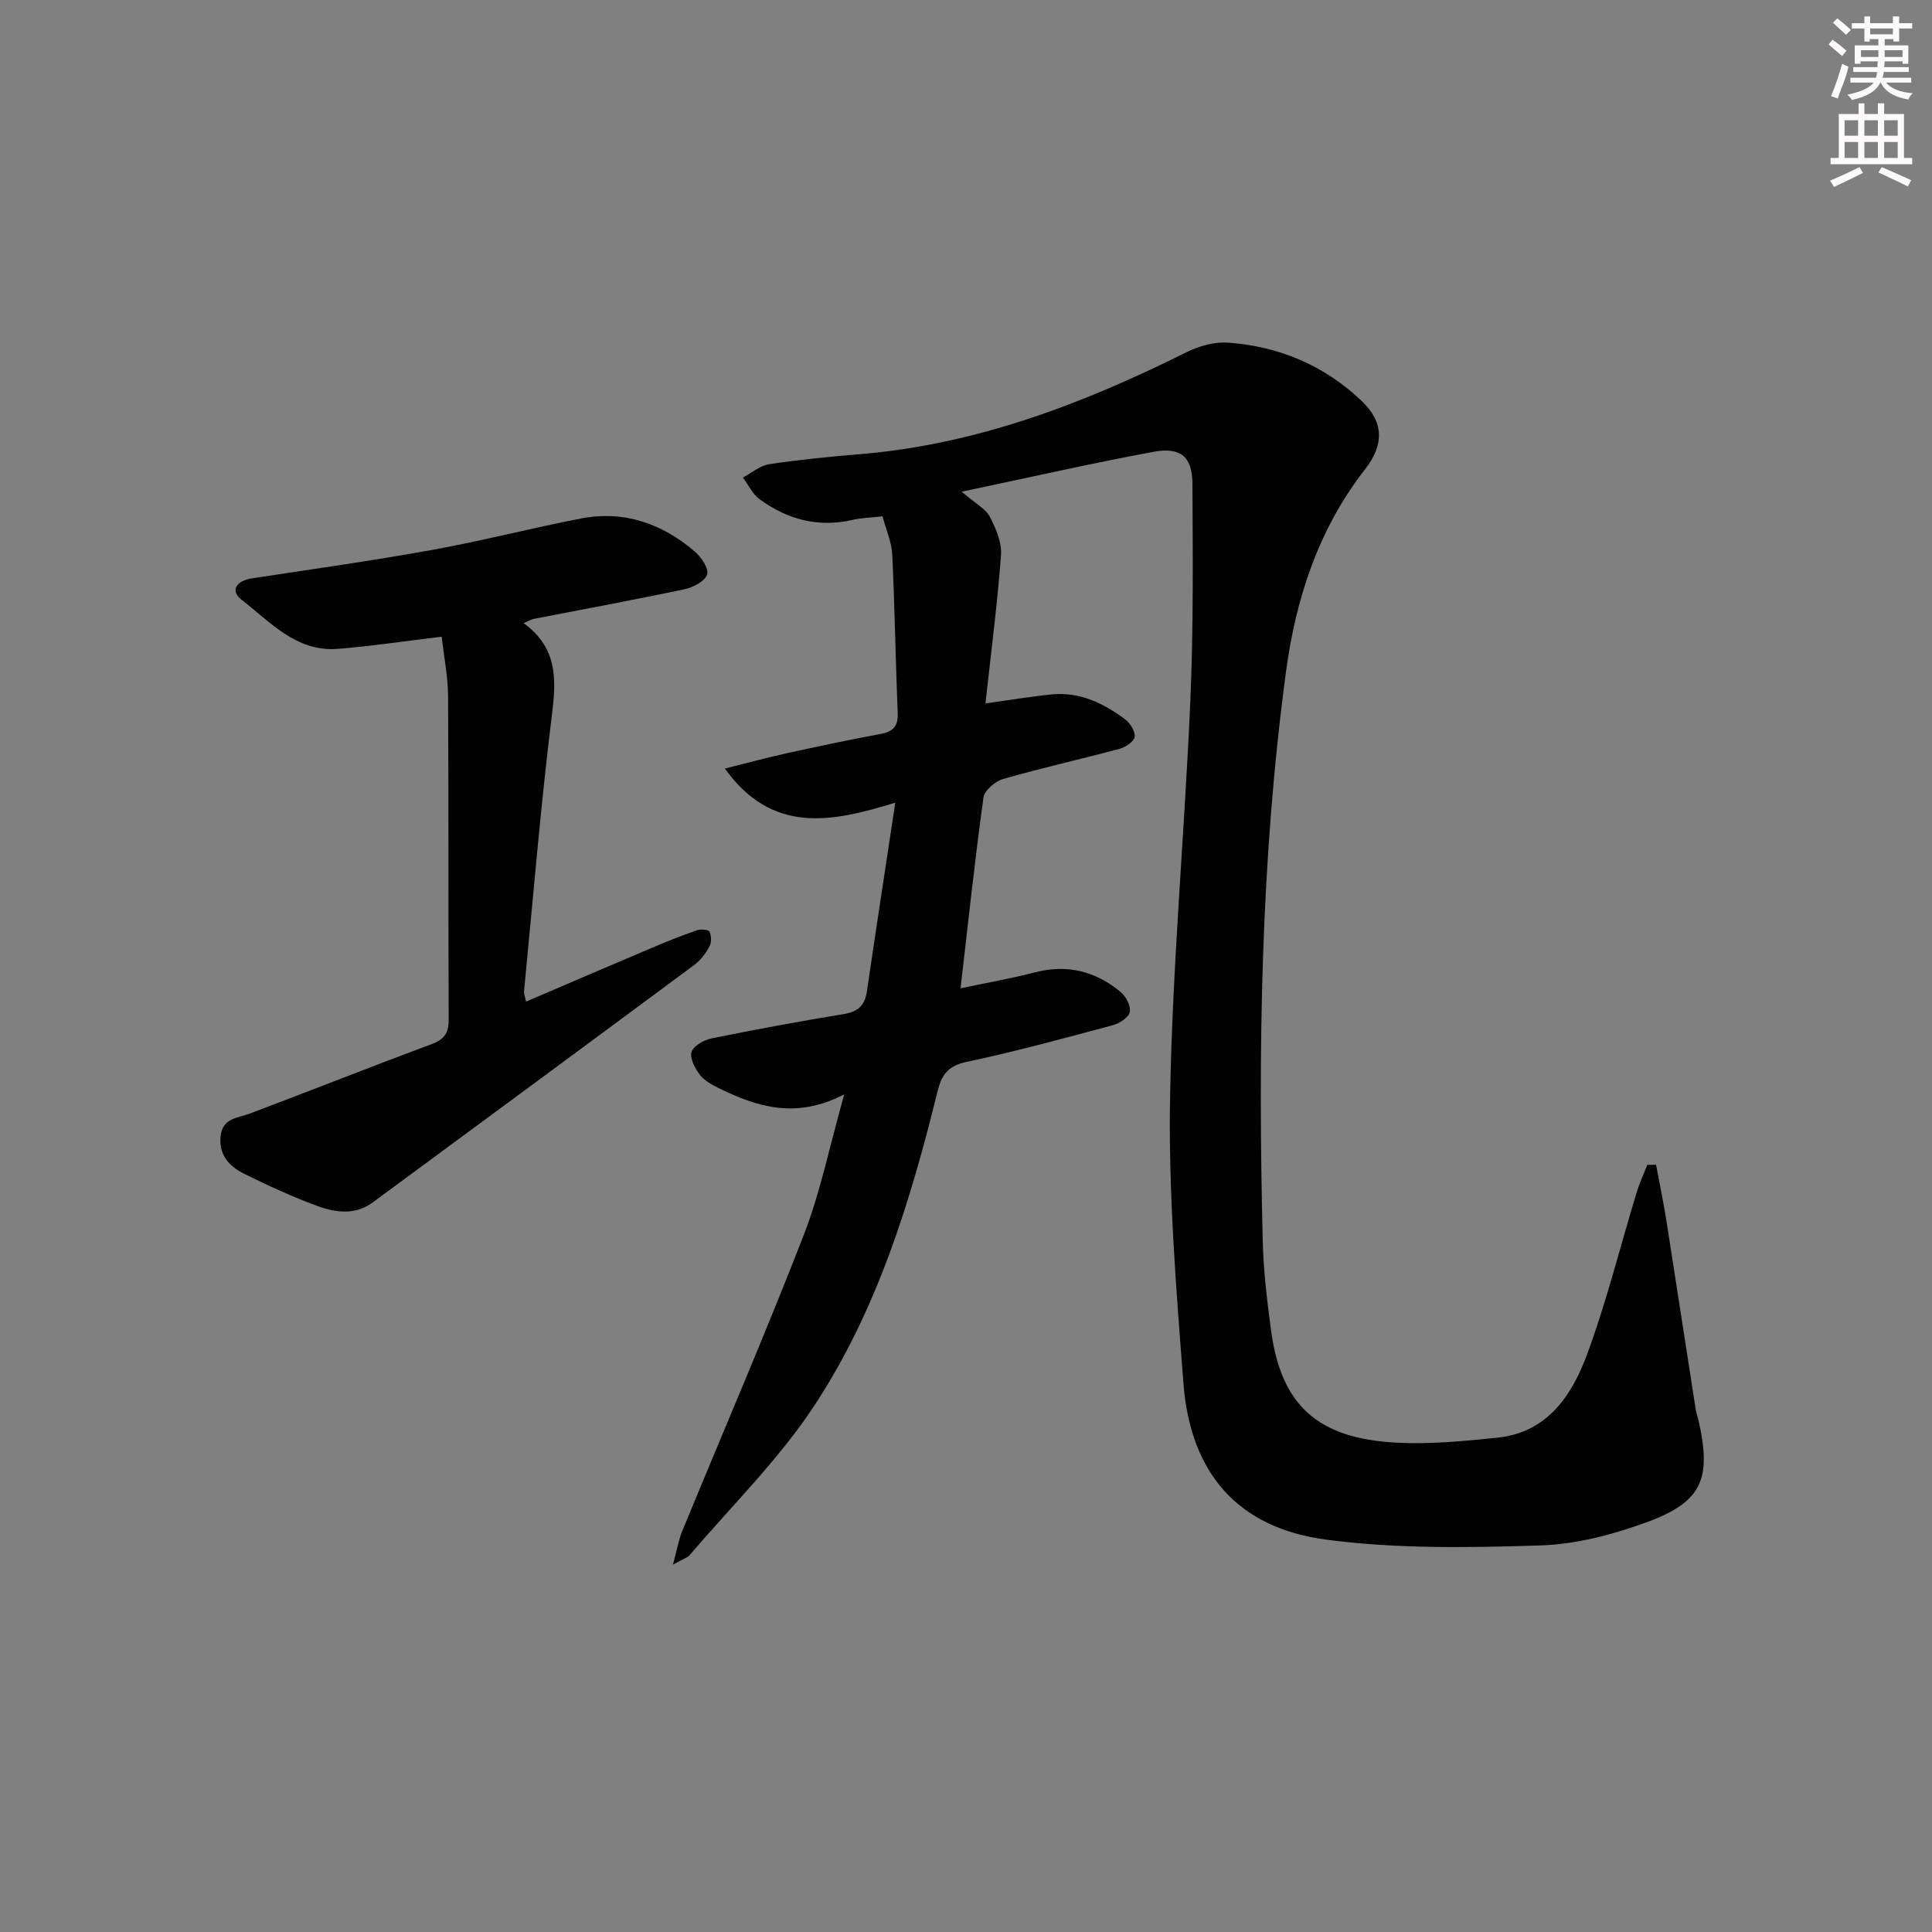 <svg enable-background="new 0 0 400 400" viewBox="0 0 400 400" xmlns="http://www.w3.org/2000/svg"><rect x="0" y="0" width="400" height="400" fill="#808080" stroke="none"/><path d="m199.11 101.8c2.95 2.53 4.97 3.55 5.82 5.18 1.26 2.42 2.51 5.33 2.32 7.93-.76 10.18-2.08 20.33-3.22 30.72 5.25-.72 9.48-1.44 13.74-1.86 5.8-.57 10.73 1.84 15.2 5.18 1.04.78 2.12 2.52 1.94 3.62-.16.99-1.9 2.14-3.14 2.47-8.01 2.15-16.11 3.95-24.08 6.24-1.64.47-3.87 2.36-4.07 3.83-1.79 12.94-3.18 25.94-4.75 39.51 5.17-1.1 10.35-2 15.43-3.31 6.68-1.73 12.55-.22 17.71 4.06 1.1.92 2.15 2.91 1.9 4.15-.23 1.12-2.12 2.37-3.49 2.73-10.08 2.7-20.17 5.46-30.37 7.62-3.8.81-5.11 2.71-5.93 6.04-5.63 22.85-12.52 45.39-25.55 65.15-7.33 11.12-17.06 20.67-25.76 30.89-.47.56-1.34.79-3.48 1.99.86-3.18 1.17-5.12 1.9-6.89 8.4-20.44 17.17-40.73 25.17-61.33 3.45-8.87 5.34-18.35 8.39-29.15-9.98 5.2-18.05 2.6-25.95-1.27-1.45-.71-3.02-1.57-3.96-2.8-1-1.32-2.12-3.43-1.7-4.71s2.57-2.48 4.14-2.8c9.1-1.85 18.23-3.54 27.39-5.04 2.94-.48 4.35-1.8 4.77-4.67 1.85-12.62 3.78-25.23 5.88-39.1-13.13 4.05-25.46 6.63-35.28-7.06 4.61-1.15 8.62-2.25 12.68-3.14 6.48-1.42 12.97-2.8 19.48-4.01 2.54-.47 3.73-1.47 3.62-4.25-.44-10.97-.61-21.96-1.13-32.92-.12-2.55-1.26-5.06-2.01-7.9-2.28.26-4.27.29-6.17.73-7.15 1.66-13.55-.08-19.31-4.29-1.45-1.06-2.3-2.96-3.43-4.47 1.81-.95 3.53-2.47 5.44-2.76 6.24-.94 12.53-1.56 18.82-2.08 24.11-2 46.18-10.44 67.59-21.11 2.56-1.28 5.74-2.17 8.54-1.98 10.6.74 20.04 4.73 27.74 12.1 4.64 4.43 4.62 9.08.66 14.15-9.59 12.3-14.29 26.61-16.33 41.76-5.29 39.2-5.81 78.63-4.83 118.1.15 6.13.9 12.26 1.71 18.35 2.06 15.47 9.58 22.43 25.97 23.29 6.92.36 13.94-.32 20.87-1.03 10.43-1.07 15.49-8.81 18.65-17.39 4.01-10.88 6.81-22.21 10.19-33.33.6-1.97 1.48-3.85 2.23-5.77.6-.01 1.21-.01 1.81-.02.72 3.88 1.53 7.74 2.15 11.64 2.04 12.93 4 25.86 6.02 38.79.15.98.5 1.93.71 2.91 2.59 11.7.58 16.48-10.68 20.62-7.07 2.6-14.74 4.63-22.21 4.86-14.76.46-29.73.73-44.32-1.21-18.31-2.43-28.09-13.8-29.52-32.33-1.52-19.71-3.12-39.51-2.77-59.24.49-27.41 3.01-54.78 4.2-82.18.65-14.93.5-29.9.43-44.85-.03-5.58-2.41-7.66-8.05-6.62-12.85 2.38-25.6 5.29-39.72 8.26z" fill="#010102"/><path d="m91.45 131.82c-7.75.93-14.61 1.97-21.52 2.52-8.55.68-13.95-5.55-19.87-10.13-2.57-1.99-1.04-4 2.17-4.48 12.47-1.89 24.96-3.66 37.37-5.9 10.28-1.86 20.42-4.49 30.68-6.48 8.92-1.73 16.79 1.04 23.56 6.83 1.35 1.15 2.96 3.56 2.56 4.77-.46 1.4-2.89 2.67-4.66 3.04-10.37 2.2-20.8 4.11-31.21 6.14-.42.08-.82.33-2.13.88 6.76 4.89 6.84 11.15 5.94 18.38-2.39 19.26-3.97 38.61-5.85 57.93-.04.45.19.93.43 2.05 8.82-3.78 17.46-7.5 26.12-11.16 3.05-1.29 6.13-2.53 9.26-3.61.78-.27 2.39-.14 2.59.28.4.86.45 2.24 0 3.06-.77 1.43-1.83 2.86-3.12 3.82-22.17 16.44-44.38 32.81-66.6 49.19-3.62 2.67-7.68 2.12-11.43.75-5.13-1.88-10.12-4.19-15.03-6.6-3.1-1.52-5.44-3.81-5.04-7.82.38-3.84 3.5-3.76 6.09-4.74 12.58-4.75 25.08-9.7 37.68-14.4 2.62-.98 3.47-2.31 3.46-5.08-.11-22.31 0-44.63-.13-66.95-.03-4.06-.86-8.13-1.32-12.29z" fill="#010102"/><g fill="#fcfafa"><path d="m378.6 9.2.8-1c.9.7 1.9 1.4 2.9 2.3l-.9 1.1c-1.1-.9-2-1.7-2.8-2.4zm.5 10.7c.9-2.1 1.6-4.3 2.3-6.7.4.2.8.4 1.3.6-.7 3.1-1.5 4.3-2.2 6.6zm.4-15.2.9-.9c1 .8 2 1.6 2.8 2.4l-1 1c-1-.9-1.9-1.8-2.7-2.5zm12.5-1.3h1.2v1.4h2.7v1.1h-2.7v2.7h-1.2v-.5h-1.8v1.3h4.9v3.8h-1.2v-.5h-3.7c0 .4-.1.9-.1 1.2h5.1v1h-5.2c0 .5-.1.9-.3 1.2h6v1h-5.2c1.1 1.3 2.9 2 5.5 2.2-.4.4-.7.8-.9 1.3-2.9-.5-4.8-1.6-5.7-3.5h-.1c-.8 1.7-2.7 2.9-5.9 3.6-.2-.4-.6-.8-.9-1.1 2.8-.6 4.6-1.4 5.4-2.5h-4.8v-1h5.3c.1-.3.2-.7.2-1.2h-4.9v-1h5c0-.4 0-.8.1-1.2h-3.6v.5h-1.2v-3.8h4.9v-1.3h-1.8v.5h-1.1v-2.7h-2.6v-1.1h2.6v-1.4h1.2v1.4h4.7v-1.4zm-6.7 8.4h3.6c0-.4 0-.9 0-1.4h-3.6zm1.9-4.7h4.7v-1.2h-4.7zm6.7 3.3h-3.7v1.4h3.7z"/><path d="m384.7 21.4h1.3v2.2h2.8v-2.2h1.3v2.2h4.1v9.1h1.7v1.3h-16.9v-1.3h1.7v-9.1h4.1v-2.2zm.3 13.2.7 1.2c-1.8.9-3.8 1.9-6 2.9-.2-.4-.5-.8-.8-1.3 2.4-1 4.4-2 6.1-2.8zm-3.1-6.5h2.8v-3.2h-2.8zm0 4.6h2.8v-3.3h-2.8v3.2zm4.1-4.6h2.8v-3.2h-2.8zm0 4.6h2.8v-3.3h-2.8zm3.6 1.9c2.1.9 4.1 1.8 6.1 2.7l-.7 1.3c-2.2-1.1-4.2-2-6.1-2.9zm3.3-9.7h-2.8v3.2h2.8zm-2.8 7.8h2.8v-3.3h-2.8z"/></g></svg>
